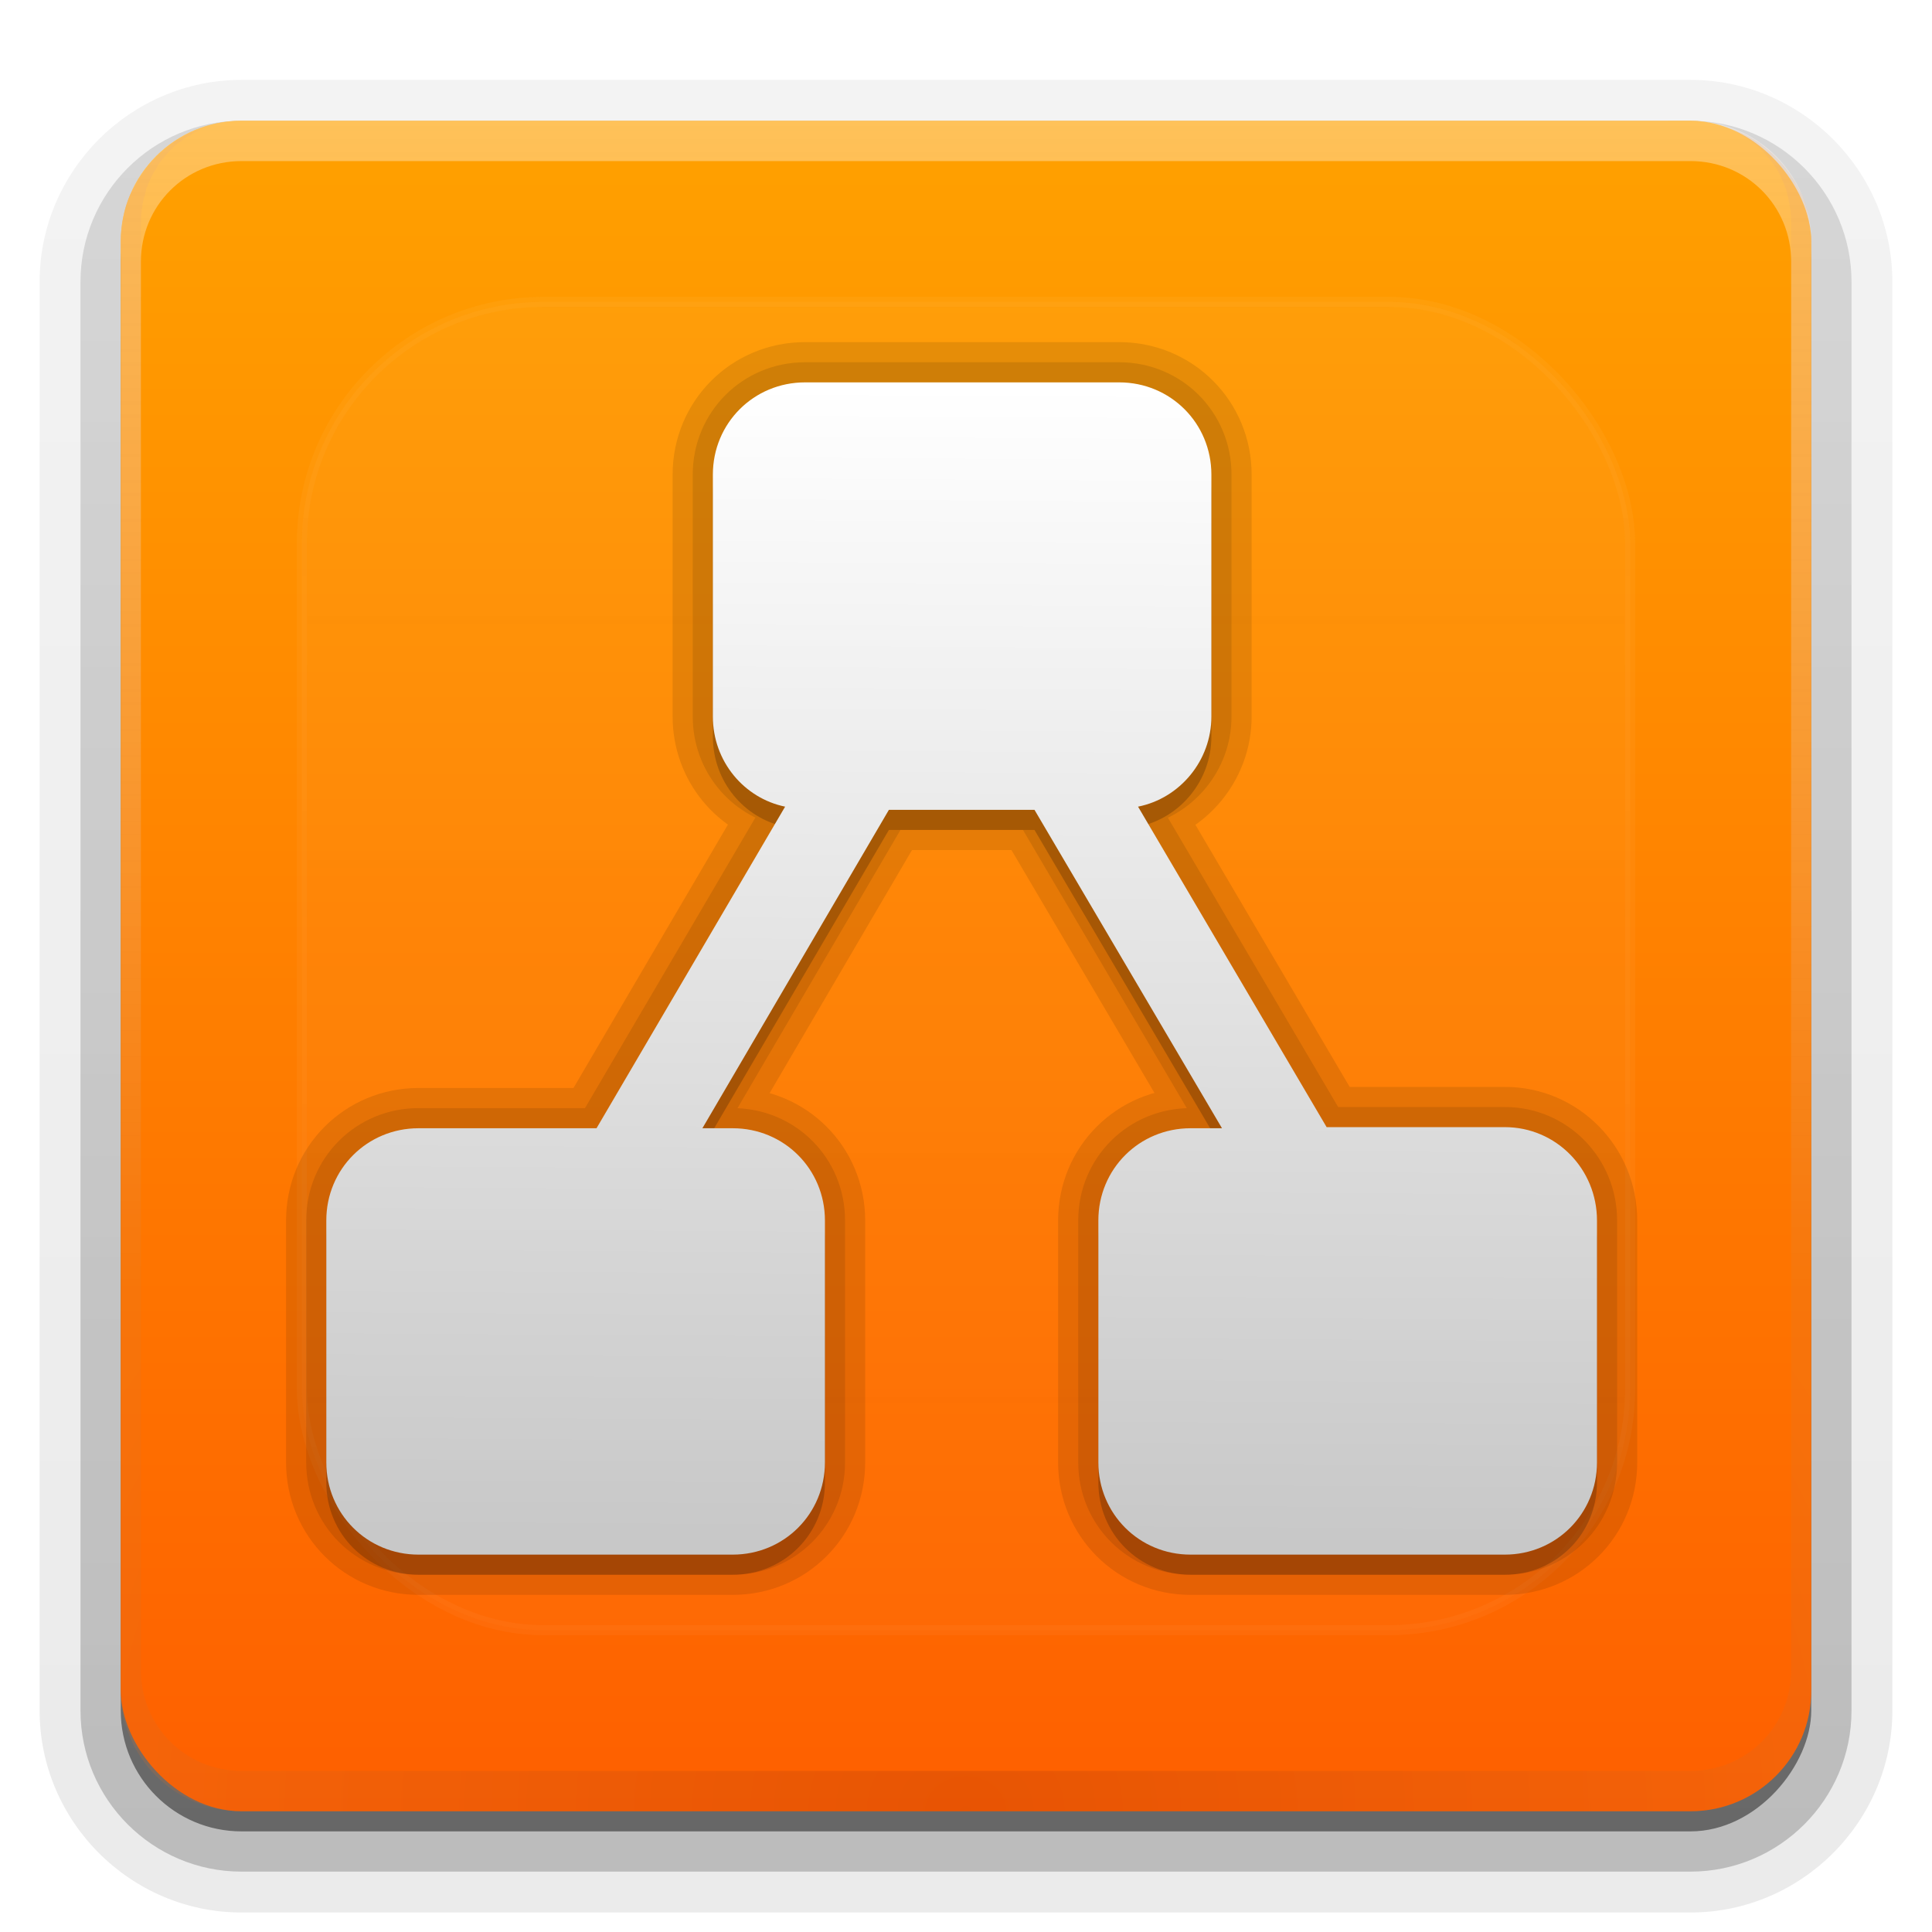 <svg height="96" width="96" xmlns="http://www.w3.org/2000/svg" xmlns:xlink="http://www.w3.org/1999/xlink"><linearGradient id="a"><stop offset="0" stop-color="#fefefe"/><stop offset="1" stop-color="#fefefe" stop-opacity="0"/></linearGradient><linearGradient id="b" gradientUnits="userSpaceOnUse" x1="36.357" x2="36.357" xlink:href="#a" y1="6" y2="63.893"/><filter id="c" color-interpolation-filters="sRGB" height="1.384" width="1.384" x="-.192" y="-.192"><feGaussianBlur stdDeviation="5.28"/></filter><radialGradient id="d" cx="48" cy="90.172" gradientTransform="matrix(1.157 0 0 .996 -7.551 .197)" gradientUnits="userSpaceOnUse" r="42"><stop offset="0" stop-color="#8e2710"/><stop offset="1" stop-color="#dd7b32"/></radialGradient><clipPath id="e"><rect height="84" rx="6" width="84" x="6" y="6"/></clipPath><linearGradient id="f" gradientUnits="userSpaceOnUse" x1="48" x2="48" y1="90" y2="5.988"><stop offset="0" stop-color="#fe5f00"/><stop offset="1" stop-color="#ffa100"/></linearGradient><linearGradient id="g" gradientTransform="matrix(1.006 0 0 .994 100 0)" gradientUnits="userSpaceOnUse" x1="45.448" x2="45.448" y1="92.54" y2="7.017"><stop offset="0"/><stop offset="1" stop-opacity=".588"/></linearGradient><linearGradient id="h" gradientTransform="matrix(1.024 0 0 1.012 -1.143 -98.071)" gradientUnits="userSpaceOnUse" x1="32.251" x2="32.251" xlink:href="#g" y1="6.132" y2="90.239"/><linearGradient id="i" gradientTransform="translate(0 -97)" gradientUnits="userSpaceOnUse" x1="32.251" x2="32.251" xlink:href="#g" y1="6.132" y2="90.239"/><linearGradient id="j" gradientUnits="userSpaceOnUse" x1="48" x2="48" xlink:href="#a" y1="20.221" y2="138.661"/><linearGradient id="k" gradientUnits="userSpaceOnUse" x1="50.762" x2="50.405" y1="19.165" y2="76.34"><stop offset="0" stop-color="#fff"/><stop offset="1" stop-color="#c8c8c8"/></linearGradient><g><g fill="url(#h)"><path d="m12-95.031c-5.511 0-10.031 4.52-10.031 10.031v71c0 5.511 4.52 10.031 10.031 10.031h72c5.511 0 10.031-4.52 10.031-10.031v-71c0-5.511-4.52-10.031-10.031-10.031z" opacity=".08" transform="scale(1 -1)"/><path d="m12-94.031c-4.972 0-9.031 4.06-9.031 9.031v71c0 4.972 4.06 9.031 9.031 9.031h72c4.972 0 9.031-4.06 9.031-9.031v-71c0-4.972-4.06-9.031-9.031-9.031z" opacity=".1" transform="scale(1 -1)"/><path d="m12-93c-4.409 0-8 3.591-8 8v71c0 4.409 3.591 8 8 8h72c4.409 0 8-3.591 8-8v-71c0-4.409-3.591-8-8-8z" opacity=".2" transform="scale(1 -1)"/><rect height="85" opacity=".3" rx="7" transform="scale(1 -1)" width="86" x="5" y="-92"/></g><rect fill="url(#i)" height="84" opacity=".45" rx="6" transform="scale(1 -1)" width="84" x="6" y="-91"/></g><rect fill="url(#f)" height="84" rx="6" width="84" x="6" y="6"/><path d="m12 90c-3.324 0-6-2.676-6-6v-2-68-2c0-.335.041-.651.094-.969.049-.296.097-.597.188-.875.01-.03.021-.064.031-.094.099-.288.235-.547.375-.812.145-.274.316-.536.5-.781s.374-.473.594-.688c.44-.428.943-.815 1.5-1.094.279-.14.573-.247.875-.344-.256.1-.487.236-.719.375-.007.004-.024-.004-.031 0-.032.019-.062.043-.094.062-.12.077-.231.164-.344.25-.106.081-.213.161-.312.25-.178.161-.347.345-.5.531-.108.13-.218.265-.312.406-.025.038-.038.086-.062.125-.065.103-.13.205-.188.312-.101.195-.206.416-.281.625-.008.022-.024.041-.031.062-.032.092-.036.187-.062.281-.03.107-.07.203-.094.312-.073.342-.125.698-.125 1.062v2 68 2c0 2.782 2.218 5 5 5h2 68 2c2.782 0 5-2.218 5-5v-2-68-2c0-.364-.052-.721-.125-1.062-.044-.207-.088-.398-.156-.594-.008-.022-.023-.041-.031-.062-.063-.174-.138-.367-.219-.531-.042-.083-.079-.17-.125-.25-.055-.097-.127-.188-.188-.281-.094-.141-.205-.276-.312-.406-.143-.174-.303-.347-.469-.5-.011-.01-.02-.021-.031-.031-.138-.126-.285-.234-.438-.344-.103-.073-.204-.153-.312-.219-.007-.004-.024.004-.031 0-.232-.139-.463-.275-.719-.375.302.097.596.204.875.344.557.279 1.06.666 1.5 1.094.22.214.409.442.594.688s.355.508.5.781c.14.265.276.525.375.812.01.031.021.063.031.094.09.278.139.579.188.875.052.318.094.634.094.969v2 68 2c0 3.324-2.676 6-6 6z" fill="url(#d)" opacity=".2"/><path d="m12 6c-3.324 0-6 2.676-6 6v2 68 2c0 .335.041.651.094.969.049.296.097.597.188.875.01.03.021.064.031.094.099.288.235.547.375.812.145.274.316.536.5.781s.374.473.594.688c.44.428.943.815 1.5 1.094.279.14.573.247.875.344-.256-.1-.487-.236-.719-.375-.007-.004-.024.004-.031 0-.032-.019-.062-.043-.094-.062-.12-.077-.231-.164-.344-.25-.106-.081-.213-.161-.312-.25-.178-.161-.347-.345-.5-.531-.108-.13-.218-.265-.312-.406-.025-.038-.038-.086-.062-.125-.065-.103-.13-.205-.188-.312-.101-.195-.206-.416-.281-.625-.008-.022-.024-.041-.031-.062-.032-.092-.036-.187-.062-.281-.03-.107-.07-.203-.094-.312-.073-.342-.125-.698-.125-1.062v-2-68-2c0-2.782 2.218-5 5-5h2 68 2c2.782 0 5 2.218 5 5v2 68 2c0 .364-.052.721-.125 1.062-.044.207-.088.398-.156.594-.008.022-.023.041-.031.062-.063.174-.138.367-.219.531-.042.083-.079.17-.125.25-.055.097-.127.188-.188.281-.094.141-.205.276-.312.406-.143.174-.303.347-.469.5-.011.01-.02.021-.031.031-.138.126-.285.234-.438.344-.103.073-.204.153-.312.219-.007.004-.024-.004-.031 0-.232.139-.463.275-.719.375.302-.097.596-.204.875-.344.557-.279 1.06-.666 1.5-1.094.22-.214.409-.442.594-.688s.355-.508.5-.781c.14-.265.276-.525.375-.812.01-.031.021-.063.031-.094.09-.278.139-.579.188-.875.052-.318.094-.634.094-.969v-2-68-2c0-3.324-2.676-6-6-6z" fill="url(#b)" opacity=".35"/><rect height="66" rx="12" style="opacity:.192;stroke:#fefefe;stroke-width:.5;stroke-linecap:round;clip-path:url(#e);fill:url(#j);filter:url(#c)" width="66" x="15" y="15"/><path d="m74.77 57.008h-8.85l-9.371-15.926c2.082-.416 3.644-2.291 3.644-4.477v-12.024c0-2.549-2.028-4.581-4.581-4.581h-15.609c-2.549 0-4.581 2.028-4.581 4.581v12.024c0 2.236 1.562 4.061 3.59 4.477l-9.371 15.98h-8.846c-2.549 0-4.581 2.028-4.581 4.581v12.024c0 2.549 2.028 4.581 4.581 4.581h15.614c2.549 0 4.581-2.028 4.581-4.581v-12.024c0-2.549-2.028-4.581-4.581-4.581h-1.507l9.267-15.822h7.234l9.317 15.822h-1.562c-2.549 0-4.581 2.028-4.581 4.581v12.024c0 2.549 2.028 4.581 4.581 4.581h15.614c2.549 0 4.581-2.028 4.581-4.581v-12.024c0-2.553-2.028-4.636-4.581-4.636z" fill="#000008" opacity=".2" stroke-width=".045"/><path d="m74.77 56.008h-8.85l-9.371-15.926c2.082-.416 3.644-2.291 3.644-4.477v-12.024c0-2.549-2.028-4.581-4.581-4.581h-15.609c-2.549 0-4.581 2.028-4.581 4.581v12.024c0 2.236 1.562 4.061 3.59 4.477l-9.371 15.98h-8.846c-2.549 0-4.581 2.028-4.581 4.581v12.024c0 2.549 2.028 4.581 4.581 4.581h15.614c2.549 0 4.581-2.028 4.581-4.581v-12.024c0-2.549-2.028-4.581-4.581-4.581h-1.507l9.267-15.822h7.234l9.317 15.822h-1.562c-2.549 0-4.581 2.028-4.581 4.581v12.024c0 2.549 2.028 4.581 4.581 4.581h15.614c2.549 0 4.581-2.028 4.581-4.581v-12.024c0-2.553-2.028-4.636-4.581-4.636z" fill="none" opacity=".1" stroke="#000" stroke-width="2"/><path d="m74.77 56.008h-8.85l-9.371-15.926c2.082-.416 3.644-2.291 3.644-4.477v-12.024c0-2.549-2.028-4.581-4.581-4.581h-15.609c-2.549 0-4.581 2.028-4.581 4.581v12.024c0 2.236 1.562 4.061 3.59 4.477l-9.371 15.98h-8.846c-2.549 0-4.581 2.028-4.581 4.581v12.024c0 2.549 2.028 4.581 4.581 4.581h15.614c2.549 0 4.581-2.028 4.581-4.581v-12.024c0-2.549-2.028-4.581-4.581-4.581h-1.507l9.267-15.822h7.234l9.317 15.822h-1.562c-2.549 0-4.581 2.028-4.581 4.581v12.024c0 2.549 2.028 4.581 4.581 4.581h15.614c2.549 0 4.581-2.028 4.581-4.581v-12.024c0-2.553-2.028-4.636-4.581-4.636z" fill="none" opacity=".1" stroke="#000" stroke-width="4"/><path d="m74.77 56.008h-8.85l-9.371-15.926c2.082-.416 3.644-2.291 3.644-4.477v-12.024c0-2.549-2.028-4.581-4.581-4.581h-15.609c-2.549 0-4.581 2.028-4.581 4.581v12.024c0 2.236 1.562 4.061 3.59 4.477l-9.371 15.98h-8.846c-2.549 0-4.581 2.028-4.581 4.581v12.024c0 2.549 2.028 4.581 4.581 4.581h15.614c2.549 0 4.581-2.028 4.581-4.581v-12.024c0-2.549-2.028-4.581-4.581-4.581h-1.507l9.267-15.822h7.234l9.317 15.822h-1.562c-2.549 0-4.581 2.028-4.581 4.581v12.024c0 2.549 2.028 4.581 4.581 4.581h15.614c2.549 0 4.581-2.028 4.581-4.581v-12.024c0-2.553-2.028-4.636-4.581-4.636z" fill="url(#k)" stroke-width=".045"/></svg>